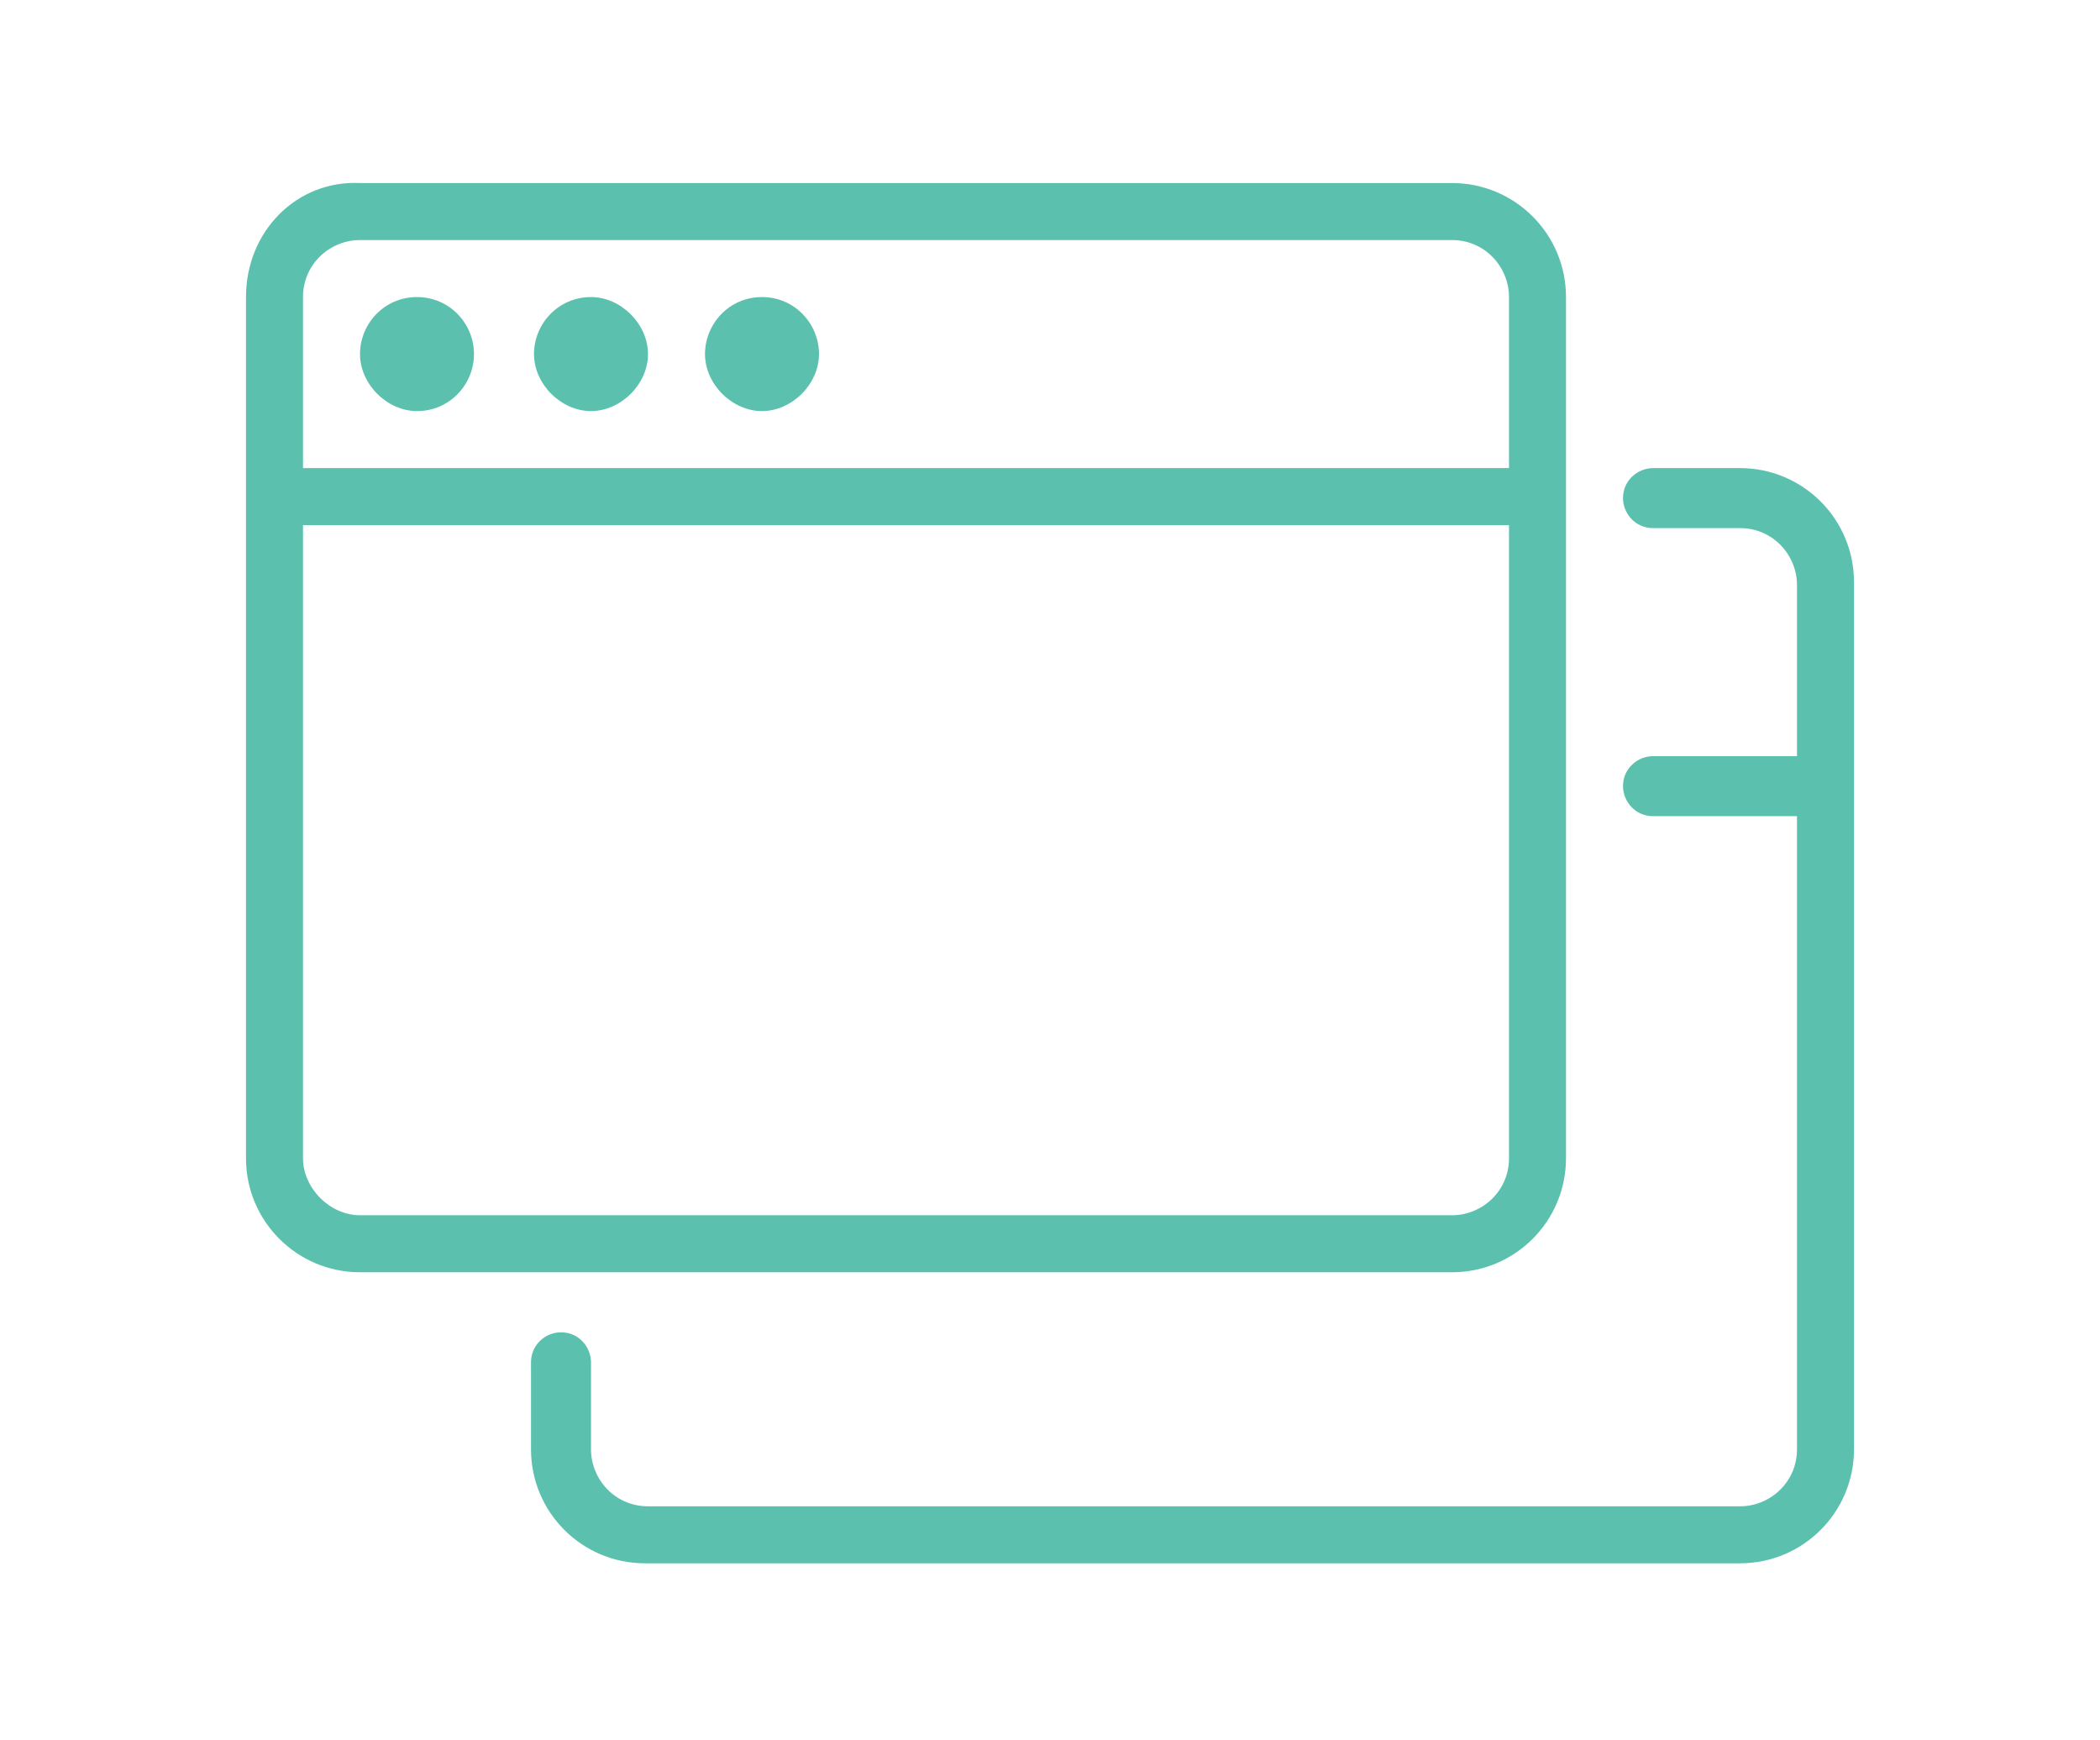 <?xml version="1.0" encoding="utf-8"?>
<!-- Generator: Adobe Illustrator 18.1.1, SVG Export Plug-In . SVG Version: 6.00 Build 0)  -->
<svg version="1.1" id="Layer_1" xmlns="http://www.w3.org/2000/svg" xmlns:xlink="http://www.w3.org/1999/xlink" x="0px" y="0px"
	 viewBox="0 0 70 58" enable-background="new 0 0 70 58" xml:space="preserve">
<g id="_x37_87-browser-windows_x40_2x.png_3_">
	<g>
		<path fill="#5BC1AE" d="M13.9,9.9c-1.1,0-1.9,0.9-1.9,1.9s0.9,1.9,1.9,1.9c1.1,0,1.9-0.9,1.9-1.9S15,9.9,13.9,9.9z M25.4,9.9
			c-1.1,0-1.9,0.9-1.9,1.9s0.9,1.9,1.9,1.9s1.9-0.9,1.9-1.9S26.5,9.9,25.4,9.9z M19.7,9.9c-1.1,0-1.9,0.9-1.9,1.9s0.9,1.9,1.9,1.9
			s1.9-0.9,1.9-1.9S20.7,9.9,19.7,9.9z M58,15.6h-2.9c-0.5,0-1,0.4-1,1c0,0.5,0.4,1,1,1H58c1.1,0,1.9,0.9,1.9,1.9v5.7h-4.8
			c-0.5,0-1,0.4-1,1c0,0.5,0.4,1,1,1h4.8v21.1c0,1.1-0.9,1.9-1.9,1.9H21.6c-1.1,0-1.9-0.9-1.9-1.9v-2.9c0-0.5-0.4-1-1-1
			c-0.5,0-1,0.4-1,1v2.9c0,2.1,1.7,3.8,3.8,3.8H58c2.1,0,3.8-1.7,3.8-3.8V19.4C61.8,17.3,60.1,15.6,58,15.6z M52.2,38.6V9.9
			c0-2.1-1.7-3.8-3.8-3.8H12C9.9,6,8.2,7.7,8.2,9.9v28.7c0,2.1,1.7,3.8,3.8,3.8h36.4C50.5,42.4,52.2,40.7,52.2,38.6z M10.1,9.9
			c0-1.1,0.9-1.9,1.9-1.9h36.4c1.1,0,1.9,0.9,1.9,1.9v5.7H10.1V9.9z M10.1,38.6V17.5h40.2v21.1c0,1.1-0.9,1.9-1.9,1.9H12
			C11,40.5,10.1,39.6,10.1,38.6z"/>
	</g>
</g>
</svg>
